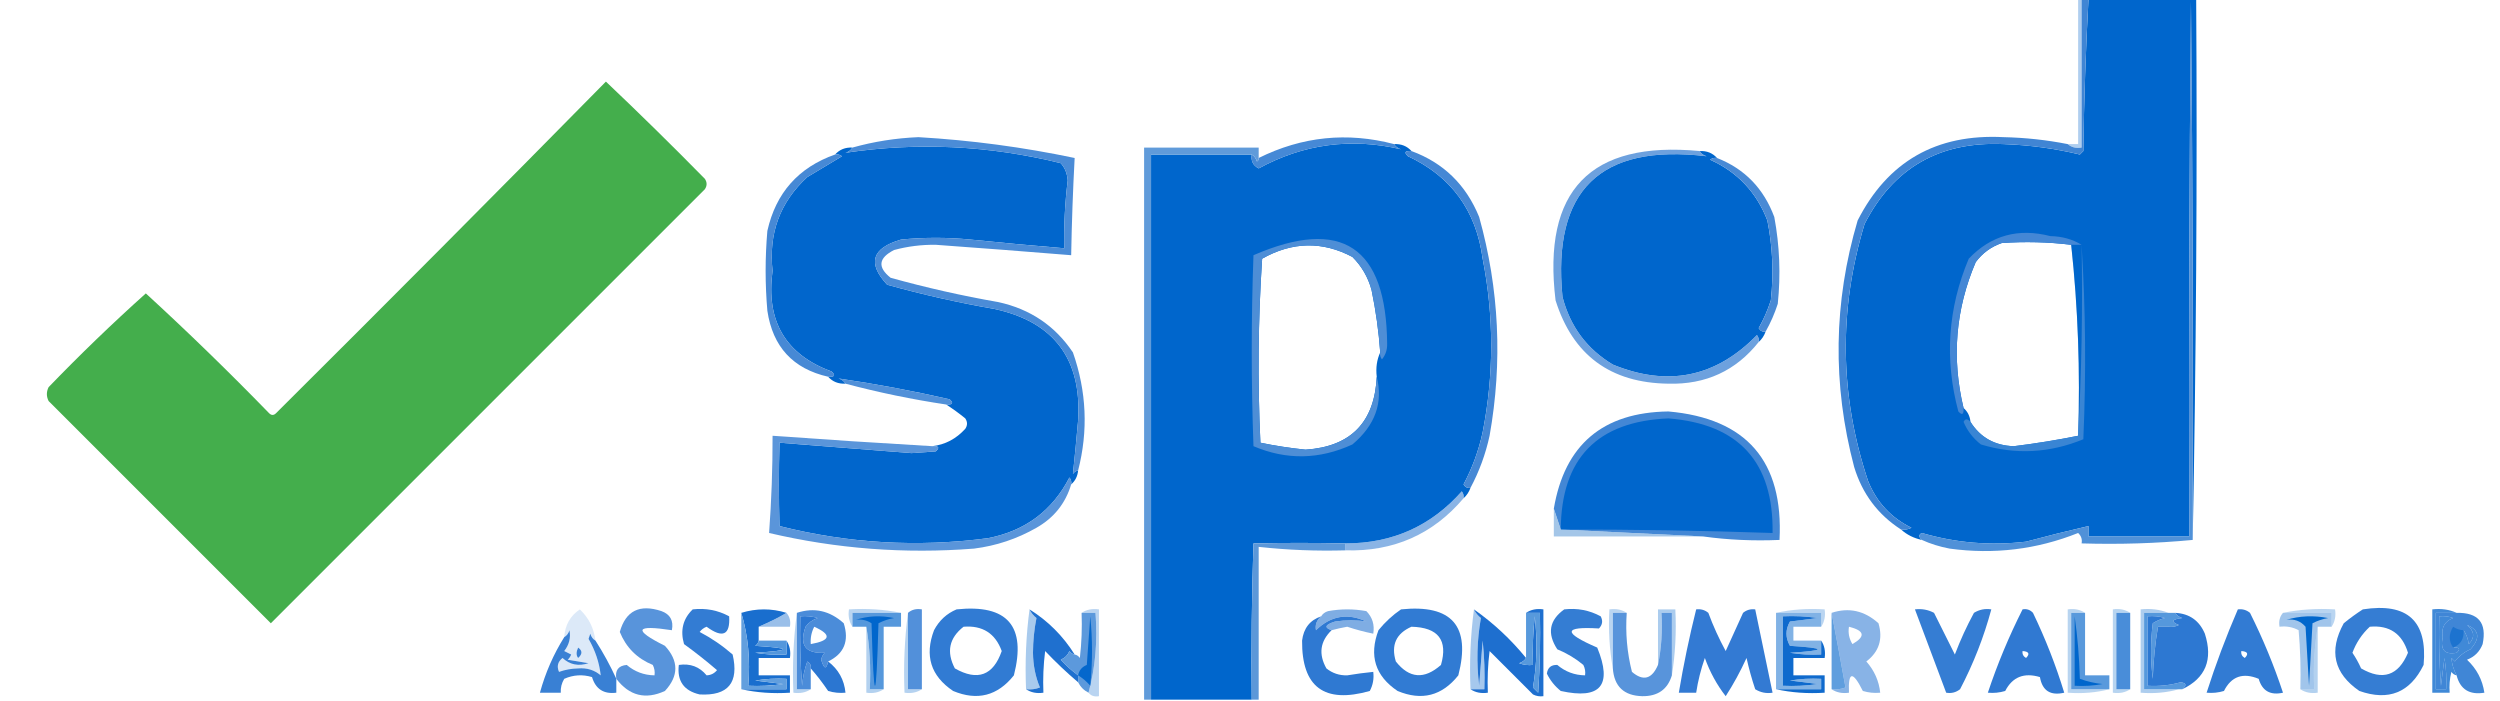 <?xml version="1.0" encoding="UTF-8"?>
<!DOCTYPE svg PUBLIC "-//W3C//DTD SVG 1.1//EN" "http://www.w3.org/Graphics/SVG/1.1/DTD/svg11.dtd">
<svg xmlns="http://www.w3.org/2000/svg" version="1.1" width="720px" height="202px" style="shape-rendering:geometricPrecision; text-rendering:geometricPrecision; image-rendering:optimizeQuality; fill-rule:evenodd; clip-rule:evenodd" xmlns:xlink="http://www.w3.org/1999/xlink">
<g><path style="opacity:0.313" fill="#0065cc" d="M 598.5,-0.5 C 598.833,-0.5 599.167,-0.5 599.5,-0.5C 599.5,13.833 599.5,28.167 599.5,42.5C 597.901,42.768 596.568,42.434 595.5,41.5C 596.5,41.5 597.5,41.5 598.5,41.5C 598.5,27.5 598.5,13.5 598.5,-0.5 Z"/></g>
<g><path style="opacity:1" fill="#0066cc" d="M 601.5,-0.5 C 611.833,-0.5 622.167,-0.5 632.5,-0.5C 632.832,51.669 632.499,103.669 631.5,155.5C 631.667,103.832 631.5,52.166 631,0.5C 630.5,51.832 630.333,103.166 630.5,154.5C 620.833,154.5 611.167,154.5 601.5,154.5C 601.5,153.5 601.5,152.5 601.5,151.5C 595.516,152.88 589.516,154.38 583.5,156C 573.297,157.206 563.297,156.372 553.5,153.5C 552.537,153.97 552.537,154.637 553.5,155.5C 551.181,155.008 549.181,154.008 547.5,152.5C 548.552,152.649 549.552,152.483 550.5,152C 544.608,149.108 540.441,144.608 538,138.5C 529.806,113.945 529.472,89.278 537,64.5C 545.257,48.362 558.59,40.695 577,41.5C 584.477,41.767 591.81,42.767 599,44.5C 599.333,44.167 599.667,43.833 600,43.5C 600.199,28.789 600.699,14.122 601.5,-0.5 Z M 596.5,70.5 C 598.466,88.597 599.133,106.931 598.5,125.5C 592.386,126.731 586.22,127.731 580,128.5C 574.499,128.338 570.333,126.005 567.5,121.5C 567.34,119.847 566.674,118.514 565.5,117.5C 562.035,103.079 563.202,89.079 569,75.5C 570.938,72.894 573.438,71.061 576.5,70C 583.18,69.526 589.846,69.693 596.5,70.5 Z"/></g>
<g><path style="opacity:0.902" fill="#3d85d4" d="M 631.5,155.5 C 621.013,156.494 610.346,156.828 599.5,156.5C 599.719,155.325 599.386,154.325 598.5,153.5C 586.615,158.245 574.282,159.745 561.5,158C 558.621,157.454 555.954,156.621 553.5,155.5C 552.537,154.637 552.537,153.97 553.5,153.5C 563.297,156.372 573.297,157.206 583.5,156C 589.516,154.38 595.516,152.88 601.5,151.5C 601.5,152.5 601.5,153.5 601.5,154.5C 611.167,154.5 620.833,154.5 630.5,154.5C 630.333,103.166 630.5,51.832 631,0.5C 631.5,52.166 631.667,103.832 631.5,155.5 Z"/></g>
<g><path style="opacity:0.976" fill="#40ac48" d="M 174.5,23.5 C 184.132,32.631 193.632,41.964 203,51.5C 203.667,52.5 203.667,53.5 203,54.5C 161.333,96.167 119.667,137.833 78,179.5C 56.667,158.167 35.333,136.833 14,115.5C 13.333,114.167 13.333,112.833 14,111.5C 23.042,102.124 32.375,93.124 42,84.5C 54.126,95.624 65.959,107.124 77.5,119C 78.167,119.667 78.833,119.667 79.5,119C 111.422,87.245 143.089,55.411 174.5,23.5 Z"/></g>
<g><path style="opacity:1" fill="#0166cc" d="M 310.5,135.5 C 310.34,137.153 309.674,138.486 308.5,139.5C 308.631,138.761 308.464,138.094 308,137.5C 303.063,147.089 295.229,152.923 284.5,155C 264.277,157.676 244.277,156.51 224.5,151.5C 224.27,143.569 224.27,135.569 224.5,127.5C 237.16,128.499 249.826,129.499 262.5,130.5C 264.833,130.333 267.167,130.167 269.5,130C 270.712,128.893 270.379,128.393 268.5,128.5C 272.193,128.068 275.36,126.401 278,123.5C 278.667,122.5 278.667,121.5 278,120.5C 276.188,119.023 274.355,117.69 272.5,116.5C 274.379,116.607 274.712,116.107 273.5,115C 262.844,112.559 252.177,110.559 241.5,109C 242.416,109.278 243.082,109.778 243.5,110.5C 241.447,110.598 239.78,109.931 238.5,108.5C 240.379,108.607 240.712,108.107 239.5,107C 226.192,102.077 220.525,92.41 222.5,78C 221.317,67.204 224.65,58.205 232.5,51C 235.813,49.032 239.146,47.032 242.5,45C 241.906,44.536 241.239,44.369 240.5,44.5C 241.78,43.069 243.447,42.402 245.5,42.5C 245.082,43.222 244.416,43.722 243.5,44C 264.26,40.893 284.926,41.893 305.5,47C 306.704,48.353 307.371,50.019 307.5,52C 306.702,58.477 306.368,64.977 306.5,71.5C 297.499,70.75 288.499,69.917 279.5,69C 272.833,68.333 266.167,68.333 259.5,69C 251.074,71.467 249.741,75.8 255.5,82C 265.716,84.843 276.049,87.177 286.5,89C 303.556,92.739 311.556,103.405 310.5,121C 310.04,126.232 309.54,131.398 309,136.5C 309.383,135.944 309.883,135.611 310.5,135.5 Z"/></g>
<g><path style="opacity:1" fill="#0066cc" d="M 401.5,41.5 C 403.553,41.402 405.22,42.069 406.5,43.5C 404.621,43.393 404.288,43.893 405.5,45C 417.956,50.814 425.122,60.647 427,74.5C 430.282,91.169 430.282,107.835 427,124.5C 425.859,129.758 424.025,134.758 421.5,139.5C 421.957,140.298 422.624,140.631 423.5,140.5C 423.068,141.71 422.401,142.71 421.5,143.5C 421.631,142.761 421.464,142.094 421,141.5C 412.134,151.514 400.967,156.514 387.5,156.5C 378.563,156.316 369.73,156.316 361,156.5C 360.5,171.496 360.333,186.496 360.5,201.5C 350.833,201.5 341.167,201.5 331.5,201.5C 331.5,149.167 331.5,96.833 331.5,44.5C 341.167,44.5 350.833,44.5 360.5,44.5C 360.222,46.346 360.889,47.68 362.5,48.5C 375.474,41.447 389.141,39.614 403.5,43C 402.584,42.722 401.918,42.222 401.5,41.5 Z M 397.5,101.5 C 396.532,103.607 396.198,105.941 396.5,108.5C 395.868,121.632 389.034,128.632 376,129.5C 371.587,129.049 367.253,128.382 363,127.5C 362.167,109.824 362.334,92.157 363.5,74.5C 372.193,69.589 380.859,69.422 389.5,74C 392.164,76.669 393.998,79.836 395,83.5C 396.235,89.446 397.068,95.446 397.5,101.5 Z"/></g>
<g><path style="opacity:0.937" fill="#3a81d3" d="M 401.5,41.5 C 401.918,42.222 402.584,42.722 403.5,43C 389.141,39.614 375.474,41.447 362.5,48.5C 360.889,47.68 360.222,46.346 360.5,44.5C 361.222,44.917 361.722,45.584 362,46.5C 362.399,46.272 362.565,45.938 362.5,45.5C 375.014,39.297 388.014,37.964 401.5,41.5 Z"/></g>
<g><path style="opacity:1" fill="#609bda" d="M 362.5,45.5 C 362.565,45.938 362.399,46.272 362,46.5C 361.722,45.584 361.222,44.917 360.5,44.5C 350.833,44.5 341.167,44.5 331.5,44.5C 331.5,96.833 331.5,149.167 331.5,201.5C 330.833,201.5 330.167,201.5 329.5,201.5C 329.5,148.5 329.5,95.5 329.5,42.5C 340.5,42.5 351.5,42.5 362.5,42.5C 362.5,43.5 362.5,44.5 362.5,45.5 Z"/></g>
<g><path style="opacity:1" fill="#0066cc" d="M 489.5,43.5 C 491.553,43.402 493.22,44.069 494.5,45.5C 493.761,45.369 493.094,45.536 492.5,46C 500.368,49.536 505.868,55.37 509,63.5C 510.523,71.102 510.856,78.768 510,86.5C 509.108,89.284 507.942,91.95 506.5,94.5C 506.957,95.297 507.624,95.631 508.5,95.5C 508.068,96.71 507.401,97.71 506.5,98.5C 506.631,97.761 506.464,97.094 506,96.5C 494.179,108.665 480.345,111.498 464.5,105C 457.04,100.528 452.206,94.028 450,85.5C 447.007,54.826 460.841,41.326 491.5,45C 490.584,44.722 489.918,44.222 489.5,43.5 Z"/></g>
<g><path style="opacity:0.999" fill="#498ad5" d="M 494.5,45.5 C 502.452,48.621 507.952,54.287 511,62.5C 512.537,70.77 512.87,79.103 512,87.5C 511.094,90.31 509.927,92.976 508.5,95.5C 507.624,95.631 506.957,95.297 506.5,94.5C 507.942,91.95 509.108,89.284 510,86.5C 510.856,78.768 510.523,71.102 509,63.5C 505.868,55.37 500.368,49.536 492.5,46C 493.094,45.536 493.761,45.369 494.5,45.5 Z"/></g>
<g><path style="opacity:0.317" fill="#0065cc" d="M 596.5,70.5 C 597.5,70.5 598.5,70.5 599.5,70.5C 599.83,89.008 599.497,107.341 598.5,125.5C 599.133,106.931 598.466,88.597 596.5,70.5 Z"/></g>
<g><path style="opacity:0.902" fill="#4088d5" d="M 599.5,70.5 C 600.662,88.996 600.829,107.662 600,126.5C 590.272,130.515 580.439,131.015 570.5,128C 568.259,126.261 566.592,124.094 565.5,121.5C 565.97,120.537 566.637,120.537 567.5,121.5C 570.333,126.005 574.499,128.338 580,128.5C 586.22,127.731 592.386,126.731 598.5,125.5C 599.497,107.341 599.83,89.008 599.5,70.5 Z"/></g>
<g><path style="opacity:1" fill="#4e8ed6" d="M 397.5,101.5 C 397.068,95.446 396.235,89.446 395,83.5C 393.998,79.836 392.164,76.669 389.5,74C 380.859,69.422 372.193,69.589 363.5,74.5C 362.334,92.157 362.167,109.824 363,127.5C 367.253,128.382 371.587,129.049 376,129.5C 389.034,128.632 395.868,121.632 396.5,108.5C 398.393,115.969 396.06,122.469 389.5,128C 379.985,132.377 370.485,132.543 361,128.5C 360.333,110.167 360.333,91.833 361,73.5C 386.411,62.474 399.244,70.974 399.5,99C 399.546,100.728 399.046,102.228 398,103.5C 397.536,102.906 397.369,102.239 397.5,101.5 Z"/></g>
<g><path style="opacity:0.937" fill="#3f84d4" d="M 310.5,135.5 C 309.883,135.611 309.383,135.944 309,136.5C 309.54,131.398 310.04,126.232 310.5,121C 311.556,103.405 303.556,92.739 286.5,89C 276.049,87.177 265.716,84.843 255.5,82C 249.741,75.8 251.074,71.467 259.5,69C 266.167,68.333 272.833,68.333 279.5,69C 288.499,69.917 297.499,70.75 306.5,71.5C 306.368,64.977 306.702,58.477 307.5,52C 307.371,50.019 306.704,48.353 305.5,47C 284.926,41.893 264.26,40.893 243.5,44C 244.416,43.722 245.082,43.222 245.5,42.5C 251.67,40.769 258.003,39.769 264.5,39.5C 279.662,40.38 294.662,42.38 309.5,45.5C 309,54.826 308.667,64.159 308.5,73.5C 295.512,72.441 282.512,71.441 269.5,70.5C 265.413,70.448 261.413,70.948 257.5,72C 252.997,74.289 252.664,76.956 256.5,80C 266.716,82.843 277.049,85.177 287.5,87C 296.703,89.004 303.87,93.837 309,101.5C 312.938,112.723 313.438,124.056 310.5,135.5 Z"/></g>
<g><path style="opacity:1" fill="#4487d5" d="M 599.5,70.5 C 598.5,70.5 597.5,70.5 596.5,70.5C 589.846,69.693 583.18,69.526 576.5,70C 573.438,71.061 570.938,72.894 569,75.5C 563.202,89.079 562.035,103.079 565.5,117.5C 565.607,119.379 565.107,119.712 564,118.5C 559.98,103.452 560.98,88.786 567,74.5C 573.416,67.779 581.25,65.612 590.5,68C 593.851,68.057 596.851,68.891 599.5,70.5 Z"/></g>
<g><path style="opacity:0.953" fill="#3e83d3" d="M 240.5,44.5 C 241.239,44.369 241.906,44.536 242.5,45C 239.146,47.032 235.813,49.032 232.5,51C 224.65,58.205 221.317,67.204 222.5,78C 220.525,92.41 226.192,102.077 239.5,107C 240.712,108.107 240.379,108.607 238.5,108.5C 228.373,106.203 222.539,99.87 221,89.5C 220.333,81.833 220.333,74.167 221,66.5C 223.445,55.556 229.945,48.223 240.5,44.5 Z"/></g>
<g><path style="opacity:1" fill="#4688d5" d="M 406.5,43.5 C 415.724,46.889 422.224,53.222 426,62.5C 431.784,83.26 432.784,104.26 429,125.5C 427.85,130.786 426.017,135.786 423.5,140.5C 422.624,140.631 421.957,140.298 421.5,139.5C 424.025,134.758 425.859,129.758 427,124.5C 430.282,107.835 430.282,91.169 427,74.5C 425.122,60.647 417.956,50.814 405.5,45C 404.288,43.893 404.621,43.393 406.5,43.5 Z"/></g>
<g><path style="opacity:0.749" fill="#3c82d3" d="M 489.5,43.5 C 489.918,44.222 490.584,44.722 491.5,45C 460.841,41.326 447.007,54.826 450,85.5C 452.206,94.028 457.04,100.528 464.5,105C 480.345,111.498 494.179,108.665 506,96.5C 506.464,97.094 506.631,97.761 506.5,98.5C 499.925,106.785 491.258,110.785 480.5,110.5C 463.803,110.289 452.97,102.289 448,86.5C 444.168,54.834 458.002,40.501 489.5,43.5 Z"/></g>
<g><path style="opacity:0.894" fill="#3d83d3" d="M 272.5,116.5 C 262.686,115.032 253.019,113.032 243.5,110.5C 243.082,109.778 242.416,109.278 241.5,109C 252.177,110.559 262.844,112.559 273.5,115C 274.712,116.107 274.379,116.607 272.5,116.5 Z"/></g>
<g><path style="opacity:1" fill="#4085d4" d="M 599.5,-0.5 C 600.167,-0.5 600.833,-0.5 601.5,-0.5C 600.699,14.122 600.199,28.789 600,43.5C 599.667,43.833 599.333,44.167 599,44.5C 591.81,42.767 584.477,41.767 577,41.5C 558.59,40.695 545.257,48.362 537,64.5C 529.472,89.278 529.806,113.945 538,138.5C 540.441,144.608 544.608,149.108 550.5,152C 549.552,152.483 548.552,152.649 547.5,152.5C 540.845,148.222 536.345,142.222 534,134.5C 527.703,110.714 528.037,87.047 535,63.5C 543.664,46.492 557.664,38.492 577,39.5C 583.246,39.635 589.413,40.302 595.5,41.5C 596.568,42.434 597.901,42.768 599.5,42.5C 599.5,28.167 599.5,13.833 599.5,-0.5 Z"/></g>
<g><path style="opacity:0.984" fill="#4085d4" d="M 490.5,154.5 C 476.833,153.833 463.167,153.167 449.5,152.5C 448.833,150.5 448.167,148.5 447.5,146.5C 450.609,128.084 461.609,118.751 480.5,118.5C 503.011,120.495 513.678,132.829 512.5,155.5C 504.981,155.825 497.648,155.492 490.5,154.5 Z"/></g>
<g><path style="opacity:1" fill="#0066cc" d="M 449.5,152.5 C 449.647,132.019 459.981,121.352 480.5,120.5C 500.808,122.108 510.808,133.108 510.5,153.5C 490.174,152.802 469.841,152.468 449.5,152.5 Z"/></g>
<g><path style="opacity:0.573" fill="#347dd2" d="M 421.5,143.5 C 412.687,153.894 401.353,158.894 387.5,158.5C 387.5,157.833 387.5,157.167 387.5,156.5C 400.967,156.514 412.134,151.514 421,141.5C 421.464,142.094 421.631,142.761 421.5,143.5 Z"/></g>
<g><path style="opacity:0.667" fill="#76a9dd" d="M 447.5,146.5 C 448.167,148.5 448.833,150.5 449.5,152.5C 463.167,153.167 476.833,153.833 490.5,154.5C 476.167,154.5 461.833,154.5 447.5,154.5C 447.5,151.833 447.5,149.167 447.5,146.5 Z"/></g>
<g><path style="opacity:0.894" fill="#4789d5" d="M 268.5,128.5 C 270.379,128.393 270.712,128.893 269.5,130C 267.167,130.167 264.833,130.333 262.5,130.5C 249.826,129.499 237.16,128.499 224.5,127.5C 224.27,135.569 224.27,143.569 224.5,151.5C 244.277,156.51 264.277,157.676 284.5,155C 295.229,152.923 303.063,147.089 308,137.5C 308.464,138.094 308.631,138.761 308.5,139.5C 306.864,144.975 303.53,149.142 298.5,152C 292.905,155.198 286.905,157.198 280.5,158C 260.586,159.557 240.919,158.057 221.5,153.5C 222.183,144.182 222.517,134.849 222.5,125.5C 237.823,126.61 253.157,127.61 268.5,128.5 Z"/></g>
<g><path style="opacity:1" fill="#5c98d9" d="M 387.5,156.5 C 387.5,157.167 387.5,157.833 387.5,158.5C 379.125,158.74 370.792,158.407 362.5,157.5C 362.5,172.167 362.5,186.833 362.5,201.5C 361.833,201.5 361.167,201.5 360.5,201.5C 360.333,186.496 360.5,171.496 361,156.5C 369.73,156.316 378.563,156.316 387.5,156.5 Z"/></g>
<g><path style="opacity:0.277" fill="#0065cc" d="M 259.5,176.5 C 254.833,176.5 250.167,176.5 245.5,176.5C 245.5,177.833 245.5,179.167 245.5,180.5C 244.549,179.081 244.216,177.415 244.5,175.5C 249.695,175.179 254.695,175.513 259.5,176.5 Z"/></g>
<g><path style="opacity:0.274" fill="#0065cc" d="M 311.5,176.5 C 312.919,175.549 314.585,175.216 316.5,175.5C 316.5,183.833 316.5,192.167 316.5,200.5C 315.209,200.737 314.209,200.404 313.5,199.5C 315.465,192.24 316.132,184.573 315.5,176.5C 314.167,176.5 312.833,176.5 311.5,176.5 Z"/></g>
<g><path style="opacity:0.271" fill="#0065cc" d="M 468.5,176.5 C 467.167,176.5 465.833,176.5 464.5,176.5C 464.5,181.833 464.5,187.167 464.5,192.5C 463.511,187.025 463.178,181.358 463.5,175.5C 465.415,175.216 467.081,175.549 468.5,176.5 Z"/></g>
<g><path style="opacity:0.273" fill="#0065cc" d="M 511.5,176.5 C 515.97,175.514 520.637,175.181 525.5,175.5C 525.784,177.415 525.451,179.081 524.5,180.5C 524.5,179.167 524.5,177.833 524.5,176.5C 520.167,176.5 515.833,176.5 511.5,176.5 Z"/></g>
<g><path style="opacity:0.283" fill="#0769cc" d="M 600.5,176.5 C 599.167,176.5 597.833,176.5 596.5,176.5C 596.5,183.833 596.5,191.167 596.5,198.5C 600.167,198.5 603.833,198.5 607.5,198.5C 603.702,199.483 599.702,199.817 595.5,199.5C 595.5,191.5 595.5,183.5 595.5,175.5C 597.415,175.216 599.081,175.549 600.5,176.5 Z"/></g>
<g><path style="opacity:0.283" fill="#0367cc" d="M 613.5,176.5 C 612.167,176.5 610.833,176.5 609.5,176.5C 609.5,183.833 609.5,191.167 609.5,198.5C 610.833,198.5 612.167,198.5 613.5,198.5C 612.081,199.451 610.415,199.784 608.5,199.5C 608.5,191.5 608.5,183.5 608.5,175.5C 610.415,175.216 612.081,175.549 613.5,176.5 Z"/></g>
<g><path style="opacity:0.277" fill="#0065cc" d="M 657.5,176.5 C 662.305,175.513 667.305,175.179 672.5,175.5C 672.784,177.415 672.451,179.081 671.5,180.5C 671.5,179.167 671.5,177.833 671.5,176.5C 666.833,176.5 662.167,176.5 657.5,176.5 Z"/></g>
<g><path style="opacity:0.29" fill="#0367cc" d="M 229.5,176.5 C 229.5,183.833 229.5,191.167 229.5,198.5C 230.833,198.5 232.167,198.5 233.5,198.5C 232.081,199.451 230.415,199.784 228.5,199.5C 228.175,191.648 228.508,183.982 229.5,176.5 Z"/></g>
<g><path style="opacity:0.29" fill="#0367cc" d="M 261.5,176.5 C 261.5,183.833 261.5,191.167 261.5,198.5C 262.833,198.5 264.167,198.5 265.5,198.5C 264.081,199.451 262.415,199.784 260.5,199.5C 260.175,191.648 260.508,183.982 261.5,176.5 Z"/></g>
<g><path style="opacity:0.159" fill="#2472d0" d="M 171.5,184.5 C 170.778,184.082 170.278,183.416 170,182.5C 169.833,183 169.667,183.5 169.5,184C 171.44,187.349 172.607,190.849 173,194.5C 171.178,192.955 169.011,192.288 166.5,192.5C 164.571,192.54 162.738,192.873 161,193.5C 160.301,191.926 160.635,190.593 162,189.5C 164.121,191.457 166.621,191.957 169.5,191C 167.5,190.667 165.5,190.333 163.5,190C 163.957,189.586 164.291,189.086 164.5,188.5C 163.833,188.167 163.167,187.833 162.5,187.5C 163.929,185.669 164.429,183.669 164,181.5C 163.722,182.416 163.222,183.082 162.5,183.5C 162.73,180.032 164.23,177.365 167,175.5C 169.557,177.947 171.057,180.947 171.5,184.5 Z M 166.5,186.5 C 167.776,187.386 167.776,188.386 166.5,189.5C 165.913,188.767 165.913,187.767 166.5,186.5 Z"/></g>
<g><path style="opacity:1" fill="#196ece" d="M 213.5,176.5 C 217.833,175.167 222.167,175.167 226.5,176.5C 224.35,177.815 221.683,179.149 218.5,180.5C 218.5,181.833 218.5,183.167 218.5,184.5C 218.389,185.117 218.056,185.617 217.5,186C 228.167,186.667 228.167,187.333 217.5,188C 220.482,188.498 223.482,188.665 226.5,188.5C 226.5,187.167 226.5,185.833 226.5,184.5C 227.451,185.919 227.784,187.585 227.5,189.5C 224.5,189.5 221.5,189.5 218.5,189.5C 218.5,191.167 218.5,192.833 218.5,194.5C 221.5,194.5 224.5,194.5 227.5,194.5C 227.5,196.167 227.5,197.833 227.5,199.5C 222.637,199.819 217.97,199.486 213.5,198.5C 217.833,198.5 222.167,198.5 226.5,198.5C 226.5,197.5 226.5,196.5 226.5,195.5C 223.482,195.335 220.482,195.502 217.5,196C 220.167,196.333 222.833,196.667 225.5,197C 222.183,197.498 218.85,197.665 215.5,197.5C 216.128,190.087 215.461,183.087 213.5,176.5 Z"/></g>
<g><path style="opacity:1" fill="#5290da" d="M 265.5,198.5 C 264.167,198.5 262.833,198.5 261.5,198.5C 261.5,191.167 261.5,183.833 261.5,176.5C 262.568,175.566 263.901,175.232 265.5,175.5C 265.5,183.167 265.5,190.833 265.5,198.5 Z"/></g>
<g><path style="opacity:0.6" fill="#6fa7e1" d="M 296.5,175.5 C 296.953,176.458 297.619,177.292 298.5,178C 297.853,181.249 297.519,184.582 297.5,188C 297.55,191.603 298.217,194.936 299.5,198C 298.207,198.49 296.873,198.657 295.5,198.5C 295.175,190.648 295.508,182.982 296.5,175.5 Z"/></g>
<g><path style="opacity:0.563" fill="#629fdf" d="M 424.5,175.5 C 424.953,176.458 425.619,177.292 426.5,178C 425.357,184.418 425.19,190.918 426,197.5C 426.333,193.167 426.667,188.833 427,184.5C 427.499,189.155 427.666,193.821 427.5,198.5C 426.167,198.5 424.833,198.5 423.5,198.5C 423.175,190.648 423.508,182.982 424.5,175.5 Z"/></g>
<g><path style="opacity:0.337" fill="#086acd" d="M 481.5,194.5 C 481.5,188.5 481.5,182.5 481.5,176.5C 480.5,176.5 479.5,176.5 478.5,176.5C 478.821,181.695 478.487,186.695 477.5,191.5C 477.5,186.167 477.5,180.833 477.5,175.5C 479.167,175.5 480.833,175.5 482.5,175.5C 482.823,182.022 482.49,188.355 481.5,194.5 Z"/></g>
<g><path style="opacity:0.737" fill="#5597dc" d="M 511.5,176.5 C 515.833,176.5 520.167,176.5 524.5,176.5C 524.5,177.833 524.5,179.167 524.5,180.5C 521.833,180.5 519.167,180.5 516.5,180.5C 516.5,181.833 516.5,183.167 516.5,184.5C 519.167,184.5 521.833,184.5 524.5,184.5C 524.5,185.833 524.5,187.167 524.5,188.5C 521.482,188.665 518.482,188.498 515.5,188C 526.167,187.333 526.167,186.667 515.5,186C 514.167,183.667 514.167,181.333 515.5,179C 518.167,178.667 520.833,178.333 523.5,178C 520.183,177.502 516.85,177.335 513.5,177.5C 513.5,184.167 513.5,190.833 513.5,197.5C 516.85,197.665 520.183,197.498 523.5,197C 520.833,196.667 518.167,196.333 515.5,196C 518.482,195.502 521.482,195.335 524.5,195.5C 524.5,196.5 524.5,197.5 524.5,198.5C 520.167,198.5 515.833,198.5 511.5,198.5C 511.5,191.167 511.5,183.833 511.5,176.5 Z"/></g>
<g><path style="opacity:1" fill="#0f6acd" d="M 524.5,184.5 C 525.451,185.919 525.784,187.585 525.5,189.5C 522.5,189.5 519.5,189.5 516.5,189.5C 516.5,191.167 516.5,192.833 516.5,194.5C 519.5,194.5 522.5,194.5 525.5,194.5C 525.5,196.167 525.5,197.833 525.5,199.5C 520.637,199.819 515.97,199.486 511.5,198.5C 515.833,198.5 520.167,198.5 524.5,198.5C 524.5,197.5 524.5,196.5 524.5,195.5C 521.482,195.335 518.482,195.502 515.5,196C 518.167,196.333 520.833,196.667 523.5,197C 520.183,197.498 516.85,197.665 513.5,197.5C 513.5,190.833 513.5,184.167 513.5,177.5C 516.85,177.335 520.183,177.502 523.5,178C 520.833,178.333 518.167,178.667 515.5,179C 514.167,181.333 514.167,183.667 515.5,186C 526.167,186.667 526.167,187.333 515.5,188C 518.482,188.498 521.482,188.665 524.5,188.5C 524.5,187.167 524.5,185.833 524.5,184.5 Z"/></g>
<g><path style="opacity:1" fill="#5f9ede" d="M 527.5,176.5 C 528.864,183.534 530.197,190.701 531.5,198C 530.207,198.49 528.873,198.657 527.5,198.5C 527.5,191.167 527.5,183.833 527.5,176.5 Z"/></g>
<g><path style="opacity:1" fill="#498dd9" d="M 613.5,176.5 C 613.5,183.833 613.5,191.167 613.5,198.5C 612.167,198.5 610.833,198.5 609.5,198.5C 609.5,191.167 609.5,183.833 609.5,176.5C 610.833,176.5 612.167,176.5 613.5,176.5 Z"/></g>
<g><path style="opacity:0.337" fill="#0d6ccd" d="M 624.5,176.5 C 622.167,176.5 619.833,176.5 617.5,176.5C 617.5,183.833 617.5,191.167 617.5,198.5C 620.833,198.5 624.167,198.5 627.5,198.5C 624.038,199.482 620.371,199.815 616.5,199.5C 616.5,191.5 616.5,183.5 616.5,175.5C 619.385,175.194 622.052,175.527 624.5,176.5 Z"/></g>
<g><path style="opacity:0.624" fill="#5d99dc" d="M 226.5,176.5 C 227.434,177.568 227.768,178.901 227.5,180.5C 224.5,180.5 221.5,180.5 218.5,180.5C 221.683,179.149 224.35,177.815 226.5,176.5 Z"/></g>
<g><path style="opacity:1" fill="#317bd3" d="M 275.5,175.5 C 290.134,173.965 295.634,180.298 292,194.5C 287.299,200.41 281.466,201.91 274.5,199C 268.059,194.675 266.226,188.842 269,181.5C 270.494,178.686 272.66,176.686 275.5,175.5 Z M 277.5,180.5 C 282.974,180.067 286.64,182.4 288.5,187.5C 286.05,194.553 281.55,196.22 275,192.5C 272.511,187.757 273.345,183.757 277.5,180.5 Z"/></g>
<g><path style="opacity:1" fill="#5598dc" d="M 624.5,176.5 C 625.167,176.5 625.833,176.5 626.5,176.5C 626.918,177.222 627.584,177.722 628.5,178C 625.456,178.359 625.122,179.026 627.5,180C 626.552,180.483 625.552,180.649 624.5,180.5C 623.5,180.5 622.5,180.5 621.5,180.5C 620.674,185.316 620.174,190.316 620,195.5C 619.333,190.167 619.333,184.833 620,179.5C 621.067,178.809 622.234,178.309 623.5,178C 621.866,177.506 620.199,177.34 618.5,177.5C 618.5,184.167 618.5,190.833 618.5,197.5C 621.728,197.701 624.895,197.367 628,196.5C 629.684,196.683 629.85,197.35 628.5,198.5C 628.167,198.5 627.833,198.5 627.5,198.5C 624.167,198.5 620.833,198.5 617.5,198.5C 617.5,191.167 617.5,183.833 617.5,176.5C 619.833,176.5 622.167,176.5 624.5,176.5 Z"/></g>
<g><path style="opacity:1" fill="#357dd3" d="M 680.5,175.5 C 693.324,173.497 699.157,178.83 698,191.5C 694.101,199.469 687.934,201.969 679.5,199C 672.132,193.932 670.632,187.432 675,179.5C 676.812,178.023 678.645,176.69 680.5,175.5 Z M 682.5,180.5 C 688.168,179.993 691.835,182.493 693.5,188C 690.726,194.604 686.226,196.104 680,192.5C 679.293,190.919 678.46,189.419 677.5,188C 678.574,185.095 680.241,182.595 682.5,180.5 Z"/></g>
<g><path style="opacity:1" fill="#4086d6" d="M 707.5,176.5 C 713.765,176.363 716.265,179.363 715,185.5C 714.167,187.667 712.667,189.167 710.5,190C 713.278,192.603 714.944,195.77 715.5,199.5C 711.2,200.201 708.534,198.534 707.5,194.5C 706.634,192.856 706.134,191.189 706,189.5C 706.333,189.833 706.667,190.167 707,190.5C 708.214,188.951 709.714,187.785 711.5,187C 714.389,183.767 714.055,181.433 710.5,180C 712.661,181.764 712.828,183.597 711,185.5C 710.79,183.942 710.29,182.609 709.5,181.5C 708.417,181.461 707.417,181.127 706.5,180.5C 705.207,182.636 705.207,184.636 706.5,186.5C 708.379,186.393 708.712,186.893 707.5,188C 704.082,188.649 702.749,187.149 703.5,183.5C 703.046,180.776 704.046,178.943 706.5,178C 705.207,177.51 703.873,177.343 702.5,177.5C 702.334,184.175 702.5,190.842 703,197.5C 703.333,194.833 703.667,192.167 704,189.5C 704.498,192.482 704.665,195.482 704.5,198.5C 703.5,198.5 702.5,198.5 701.5,198.5C 701.5,191.167 701.5,183.833 701.5,176.5C 703.5,176.5 705.5,176.5 707.5,176.5 Z M 709.5,181.5 C 709.69,183.959 708.69,185.626 706.5,186.5C 705.207,184.636 705.207,182.636 706.5,180.5C 707.417,181.127 708.417,181.461 709.5,181.5 Z"/></g>
<g><path style="opacity:1" fill="#1f70cf" d="M 296.5,175.5 C 301.833,178.833 306.167,183.167 309.5,188.5C 308.883,188.389 308.383,188.056 308,187.5C 307.5,188.667 306.667,189.5 305.5,190C 307.037,191.707 308.704,193.207 310.5,194.5C 310.5,195.167 310.5,195.833 310.5,196.5C 307.203,193.704 304.036,190.704 301,187.5C 300.501,191.486 300.334,195.486 300.5,199.5C 298.585,199.784 296.919,199.451 295.5,198.5C 296.873,198.657 298.207,198.49 299.5,198C 298.217,194.936 297.55,191.603 297.5,188C 297.519,184.582 297.853,181.249 298.5,178C 297.619,177.292 296.953,176.458 296.5,175.5 Z"/></g>
<g><path style="opacity:0.659" fill="#3d83d5" d="M 383.5,181.5 C 381.265,180.752 381.598,179.919 384.5,179C 387.572,178.544 390.572,178.544 393.5,179C 388.103,176.489 383.27,177.323 379,181.5C 378.7,179.934 379.2,178.601 380.5,177.5C 380.918,176.778 381.584,176.278 382.5,176C 386.167,175.333 389.833,175.333 393.5,176C 395.25,177.754 395.917,179.921 395.5,182.5C 392.972,181.989 390.472,181.322 388,180.5C 386.467,180.773 384.967,181.106 383.5,181.5 Z"/></g>
<g><path style="opacity:1" fill="#1e6fcf" d="M 424.5,175.5 C 430.134,179.467 435.134,184.134 439.5,189.5C 439.082,190.222 438.416,190.722 437.5,191C 438.793,191.49 440.127,191.657 441.5,191.5C 441.334,186.821 441.501,182.155 442,177.5C 442.811,184.414 442.645,191.248 441.5,198C 442,198.5 442.5,199 443,199.5C 443.5,191.841 443.666,184.174 443.5,176.5C 442.167,176.5 440.833,176.5 439.5,176.5C 440.919,175.549 442.585,175.216 444.5,175.5C 444.5,183.833 444.5,192.167 444.5,200.5C 443.448,200.649 442.448,200.483 441.5,200C 437.333,195.833 433.167,191.667 429,187.5C 428.501,191.486 428.334,195.486 428.5,199.5C 426.585,199.784 424.919,199.451 423.5,198.5C 424.833,198.5 426.167,198.5 427.5,198.5C 427.666,193.821 427.499,189.155 427,184.5C 426.667,188.833 426.333,193.167 426,197.5C 425.19,190.918 425.357,184.418 426.5,178C 425.619,177.292 424.953,176.458 424.5,175.5 Z"/></g>
<g><path style="opacity:1" fill="#5799dc" d="M 439.5,176.5 C 440.833,176.5 442.167,176.5 443.5,176.5C 443.666,184.174 443.5,191.841 443,199.5C 442.5,199 442,198.5 441.5,198C 442.645,191.248 442.811,184.414 442,177.5C 441.501,182.155 441.334,186.821 441.5,191.5C 440.127,191.657 438.793,191.49 437.5,191C 438.416,190.722 439.082,190.222 439.5,189.5C 439.5,185.167 439.5,180.833 439.5,176.5 Z"/></g>
<g><path style="opacity:0.556" fill="#5797dc" d="M 657.5,176.5 C 662.167,176.5 666.833,176.5 671.5,176.5C 671.5,177.833 671.5,179.167 671.5,180.5C 670.167,180.5 668.833,180.5 667.5,180.5C 666.51,186.31 666.177,192.31 666.5,198.5C 665.167,198.5 663.833,198.5 662.5,198.5C 662.666,192.824 662.499,187.157 662,181.5C 660.301,180.594 658.467,180.261 656.5,180.5C 656.232,178.901 656.566,177.568 657.5,176.5 Z"/></g>
<g><path style="opacity:1" fill="#0267cc" d="M 658.5,178.5 C 662.311,177.355 666.311,177.188 670.5,178C 668.899,178.273 667.399,178.773 666,179.5C 665.667,185.5 665.333,191.5 665,197.5C 664.667,191.833 664.333,186.167 664,180.5C 662.556,178.845 660.722,178.178 658.5,178.5 Z"/></g>
<g><path style="opacity:0.301" fill="#0468cc" d="M 249.5,180.5 C 250.49,186.31 250.823,192.31 250.5,198.5C 251.833,198.5 253.167,198.5 254.5,198.5C 253.081,199.451 251.415,199.784 249.5,199.5C 249.5,193.167 249.5,186.833 249.5,180.5 Z"/></g>
<g><path style="opacity:1" fill="#5698dc" d="M 259.5,176.5 C 259.5,177.833 259.5,179.167 259.5,180.5C 257.833,180.5 256.167,180.5 254.5,180.5C 254.5,186.5 254.5,192.5 254.5,198.5C 253.167,198.5 251.833,198.5 250.5,198.5C 250.823,192.31 250.49,186.31 249.5,180.5C 248.167,180.5 246.833,180.5 245.5,180.5C 245.5,179.167 245.5,177.833 245.5,176.5C 250.167,176.5 254.833,176.5 259.5,176.5 Z"/></g>
<g><path style="opacity:1" fill="#0166cc" d="M 246.5,178.5 C 249.976,177.357 253.642,177.19 257.5,178C 255.899,178.273 254.399,178.773 253,179.5C 252.333,203.5 251.667,203.5 251,179.5C 249.644,178.62 248.144,178.286 246.5,178.5 Z"/></g>
<g><path style="opacity:0.301" fill="#0568cc" d="M 667.5,180.5 C 667.5,186.833 667.5,193.167 667.5,199.5C 665.585,199.784 663.919,199.451 662.5,198.5C 663.833,198.5 665.167,198.5 666.5,198.5C 666.177,192.31 666.51,186.31 667.5,180.5 Z"/></g>
<g><path style="opacity:0.576" fill="#317bd3" d="M 527.5,176.5 C 532.478,174.867 536.978,175.867 541,179.5C 542.338,184.05 541.171,187.717 537.5,190.5C 539.813,193.121 541.147,196.121 541.5,199.5C 539.801,199.66 538.134,199.494 536.5,199C 533.577,193.161 532.243,193.327 532.5,199.5C 530.585,199.784 528.919,199.451 527.5,198.5C 528.873,198.657 530.207,198.49 531.5,198C 530.197,190.701 528.864,183.534 527.5,176.5 Z M 532.5,180.5 C 537.016,181.625 537.35,183.292 533.5,185.5C 532.548,183.955 532.215,182.288 532.5,180.5 Z"/></g>
<g><path style="opacity:1" fill="#5497dc" d="M 218.5,184.5 C 221.167,184.5 223.833,184.5 226.5,184.5C 226.5,185.833 226.5,187.167 226.5,188.5C 223.482,188.665 220.482,188.498 217.5,188C 228.167,187.333 228.167,186.667 217.5,186C 218.056,185.617 218.389,185.117 218.5,184.5 Z"/></g>
<g><path style="opacity:0.927" fill="#3e84d6" d="M 238.5,190.5 C 237.992,192.909 237.326,192.742 236.5,190C 236.645,189.228 236.978,188.561 237.5,188C 231.953,188.296 230.12,185.796 232,180.5C 232.903,179.299 234.069,178.465 235.5,178C 233.866,177.506 232.199,177.34 230.5,177.5C 230.334,184.175 230.5,190.842 231,197.5C 231.186,195.1 231.686,192.766 232.5,190.5C 233.298,190.957 233.631,191.624 233.5,192.5C 233.5,194.5 233.5,196.5 233.5,198.5C 232.167,198.5 230.833,198.5 229.5,198.5C 229.5,191.167 229.5,183.833 229.5,176.5C 234.478,174.867 238.978,175.867 243,179.5C 244.609,184.609 243.109,188.275 238.5,190.5 Z M 234.5,180.5 C 239.588,182.804 239.254,184.471 233.5,185.5C 233.366,183.708 233.699,182.042 234.5,180.5 Z"/></g>
<g><path style="opacity:1" fill="#337cd3" d="M 199.5,175.5 C 203.257,175.071 206.757,175.737 210,177.5C 210.321,182.911 208.154,183.911 203.5,180.5C 202.692,180.808 202.025,181.308 201.5,182C 204.927,183.796 208.094,185.963 211,188.5C 212.875,196.619 209.708,200.452 201.5,200C 196.949,198.951 194.949,196.118 195.5,191.5C 198.798,191.016 201.464,192.016 203.5,194.5C 204.737,194.444 205.737,193.944 206.5,193C 203.463,190.391 200.297,187.891 197,185.5C 195.863,181.537 196.697,178.204 199.5,175.5 Z"/></g>
<g><path style="opacity:1" fill="#3079d2" d="M 582.5,175.5 C 583.675,175.281 584.675,175.614 585.5,176.5C 589.103,183.983 592.103,191.65 594.5,199.5C 590.518,200.422 588.184,198.922 587.5,195C 582.92,193.628 579.586,194.962 577.5,199C 575.866,199.494 574.199,199.66 572.5,199.5C 575.246,191.264 578.579,183.264 582.5,175.5 Z M 582.5,187.5 C 584.337,187.639 584.67,188.306 583.5,189.5C 582.702,189.043 582.369,188.376 582.5,187.5 Z"/></g>
<g><path style="opacity:1" fill="#347dd3" d="M 450.5,175.5 C 454.257,175.071 457.757,175.737 461,177.5C 461.684,178.784 461.517,179.951 460.5,181C 450.212,180.373 450.045,182.207 460,186.5C 464.456,197.377 460.956,201.544 449.5,199C 447.773,197.611 446.439,195.944 445.5,194C 445.734,192.268 446.734,191.434 448.5,191.5C 450.792,193.449 453.459,194.449 456.5,194.5C 456.649,193.448 456.483,192.448 456,191.5C 453.749,189.623 451.249,188.123 448.5,187C 445.513,182.439 446.18,178.606 450.5,175.5 Z"/></g>
<g><path style="opacity:0.816" fill="#156ece" d="M 707.5,176.5 C 705.5,176.5 703.5,176.5 701.5,176.5C 701.5,183.833 701.5,191.167 701.5,198.5C 702.5,198.5 703.5,198.5 704.5,198.5C 704.665,195.482 704.498,192.482 704,189.5C 703.667,192.167 703.333,194.833 703,197.5C 702.5,190.842 702.334,184.175 702.5,177.5C 703.873,177.343 705.207,177.51 706.5,178C 704.046,178.943 703.046,180.776 703.5,183.5C 702.749,187.149 704.082,188.649 707.5,188C 708.712,186.893 708.379,186.393 706.5,186.5C 708.69,185.626 709.69,183.959 709.5,181.5C 710.29,182.609 710.79,183.942 711,185.5C 712.828,183.597 712.661,181.764 710.5,180C 714.055,181.433 714.389,183.767 711.5,187C 709.714,187.785 708.214,188.951 707,190.5C 706.667,190.167 706.333,189.833 706,189.5C 706.134,191.189 706.634,192.856 707.5,194.5C 706.883,194.389 706.383,194.056 706,193.5C 705.505,195.473 705.338,197.473 705.5,199.5C 703.833,199.5 702.167,199.5 700.5,199.5C 700.5,191.5 700.5,183.5 700.5,175.5C 703.059,175.198 705.393,175.532 707.5,176.5 Z M 709.5,181.5 C 709.69,183.959 708.69,185.626 706.5,186.5C 705.207,184.636 705.207,182.636 706.5,180.5C 707.417,181.127 708.417,181.461 709.5,181.5 Z"/></g>
<g><path style="opacity:1" fill="#2b76d1" d="M 238.5,190.5 C 241.472,192.778 243.139,195.778 243.5,199.5C 241.801,199.66 240.134,199.494 238.5,199C 236.934,196.674 235.268,194.508 233.5,192.5C 233.631,191.624 233.298,190.957 232.5,190.5C 231.686,192.766 231.186,195.1 231,197.5C 230.5,190.842 230.334,184.175 230.5,177.5C 232.199,177.34 233.866,177.506 235.5,178C 234.069,178.465 232.903,179.299 232,180.5C 230.12,185.796 231.953,188.296 237.5,188C 236.978,188.561 236.645,189.228 236.5,190C 237.326,192.742 237.992,192.909 238.5,190.5 Z"/></g>
<g><path style="opacity:0.918" fill="#4f91da" d="M 311.5,176.5 C 312.833,176.5 314.167,176.5 315.5,176.5C 316.132,184.573 315.465,192.24 313.5,199.5C 312.167,198.833 311.167,197.833 310.5,196.5C 310.5,195.833 310.5,195.167 310.5,194.5C 308.704,193.207 307.037,191.707 305.5,190C 306.667,189.5 307.5,188.667 308,187.5C 308.383,188.056 308.883,188.389 309.5,188.5C 310.117,188.611 310.617,188.944 311,189.5C 311.499,185.179 311.666,180.846 311.5,176.5 Z"/></g>
<g><path style="opacity:1" fill="#0467cc" d="M 310.5,194.5 C 310.75,193.078 311.583,192.078 313,191.5C 313.333,186.833 313.667,182.167 314,177.5C 314.667,184.167 314.667,190.833 314,197.5C 312.961,196.29 311.794,195.29 310.5,194.5 Z"/></g>
<g><path style="opacity:1" fill="#357dd3" d="M 551.5,175.5 C 553.467,175.261 555.301,175.594 557,176.5C 559,180.5 561,184.5 563,188.5C 564.559,184.381 566.393,180.381 568.5,176.5C 570.045,175.548 571.712,175.215 573.5,175.5C 571.361,183.454 568.361,191.121 564.5,198.5C 563.311,199.429 561.978,199.762 560.5,199.5C 557.5,191.5 554.5,183.5 551.5,175.5 Z"/></g>
<g><path style="opacity:1" fill="#2d78d2" d="M 626.5,176.5 C 630.562,176.724 633.395,178.724 635,182.5C 637.392,189.961 635.225,195.294 628.5,198.5C 629.85,197.35 629.684,196.683 628,196.5C 624.895,197.367 621.728,197.701 618.5,197.5C 618.5,190.833 618.5,184.167 618.5,177.5C 620.199,177.34 621.866,177.506 623.5,178C 622.234,178.309 621.067,178.809 620,179.5C 619.333,184.833 619.333,190.167 620,195.5C 620.174,190.316 620.674,185.316 621.5,180.5C 621.5,185.167 621.5,189.833 621.5,194.5C 629.103,194.09 631.603,190.423 629,183.5C 627.591,182.219 626.091,181.219 624.5,180.5C 625.552,180.649 626.552,180.483 627.5,180C 625.122,179.026 625.456,178.359 628.5,178C 627.584,177.722 626.918,177.222 626.5,176.5 Z M 621.5,180.5 C 622.5,180.5 623.5,180.5 624.5,180.5C 626.091,181.219 627.591,182.219 629,183.5C 631.603,190.423 629.103,194.09 621.5,194.5C 621.5,189.833 621.5,185.167 621.5,180.5 Z"/></g>
<g><path style="opacity:1" fill="#337ad3" d="M 488.5,175.5 C 489.822,175.33 490.989,175.663 492,176.5C 493.409,180.316 495.076,183.983 497,187.5C 498.667,183.833 500.333,180.167 502,176.5C 503.011,175.663 504.178,175.33 505.5,175.5C 507.169,183.509 508.836,191.509 510.5,199.5C 508.712,199.785 507.045,199.452 505.5,198.5C 504.512,195.55 503.679,192.55 503,189.5C 501.227,193.387 499.227,197.053 497,200.5C 494.447,197.21 492.447,193.543 491,189.5C 489.85,192.768 489.016,196.101 488.5,199.5C 486.833,199.5 485.167,199.5 483.5,199.5C 484.849,191.437 486.516,183.437 488.5,175.5 Z"/></g>
<g><path style="opacity:1" fill="#2f79d2" d="M 380.5,177.5 C 379.2,178.601 378.7,179.934 379,181.5C 383.27,177.323 388.103,176.489 393.5,179C 390.572,178.544 387.572,178.544 384.5,179C 381.598,179.919 381.265,180.752 383.5,181.5C 380.189,184.707 379.689,188.374 382,192.5C 383.739,193.894 385.739,194.561 388,194.5C 390.498,194.083 392.998,193.749 395.5,193.5C 395.739,195.467 395.406,197.301 394.5,199C 381.396,202.719 374.896,197.886 375,184.5C 375.432,180.928 377.265,178.595 380.5,177.5 Z"/></g>
<g><path style="opacity:1" fill="#317bd3" d="M 403.5,175.5 C 418.156,173.985 423.656,180.319 420,194.5C 415.299,200.41 409.466,201.91 402.5,199C 396.059,194.675 394.226,188.842 397,181.5C 398.914,179.144 401.081,177.144 403.5,175.5 Z M 406.5,180.5 C 414.218,180.693 417.052,184.36 415,191.5C 410.199,195.749 405.866,195.416 402,190.5C 400.571,185.783 402.071,182.45 406.5,180.5 Z"/></g>
<g><path style="opacity:1" fill="#3980d4" d="M 171.5,184.5 C 173.769,188.038 175.769,191.705 177.5,195.5C 177.5,196.833 177.5,198.167 177.5,199.5C 173.881,199.956 171.548,198.456 170.5,195C 167.773,194.182 165.106,194.348 162.5,195.5C 161.754,196.736 161.421,198.07 161.5,199.5C 159.5,199.5 157.5,199.5 155.5,199.5C 157.071,193.77 159.404,188.437 162.5,183.5C 163.222,183.082 163.722,182.416 164,181.5C 164.429,183.669 163.929,185.669 162.5,187.5C 163.167,187.833 163.833,188.167 164.5,188.5C 164.291,189.086 163.957,189.586 163.5,190C 165.5,190.333 167.5,190.667 169.5,191C 166.621,191.957 164.121,191.457 162,189.5C 160.635,190.593 160.301,191.926 161,193.5C 162.738,192.873 164.571,192.54 166.5,192.5C 169.011,192.288 171.178,192.955 173,194.5C 172.607,190.849 171.44,187.349 169.5,184C 169.667,183.5 169.833,183 170,182.5C 170.278,183.416 170.778,184.082 171.5,184.5 Z M 166.5,186.5 C 165.913,187.767 165.913,188.767 166.5,189.5C 167.776,188.386 167.776,187.386 166.5,186.5 Z"/></g>
<g><path style="opacity:1" fill="#327bd3" d="M 644.5,175.5 C 645.822,175.33 646.989,175.663 648,176.5C 651.738,183.97 654.905,191.637 657.5,199.5C 653.855,200.32 651.522,198.987 650.5,195.5C 645.961,193.625 642.628,194.792 640.5,199C 638.866,199.494 637.199,199.66 635.5,199.5C 638.098,191.374 641.098,183.374 644.5,175.5 Z M 645.5,187.5 C 647.337,187.639 647.67,188.306 646.5,189.5C 645.702,189.043 645.369,188.376 645.5,187.5 Z"/></g>
<g><path style="opacity:0.877" fill="#4186d6" d="M 468.5,176.5 C 468.096,182.29 468.596,187.956 470,193.5C 473.242,196.259 475.742,195.593 477.5,191.5C 478.487,186.695 478.821,181.695 478.5,176.5C 479.5,176.5 480.5,176.5 481.5,176.5C 481.5,182.5 481.5,188.5 481.5,194.5C 480.279,198.546 477.446,200.546 473,200.5C 467.71,200.375 464.877,197.709 464.5,192.5C 464.5,187.167 464.5,181.833 464.5,176.5C 465.833,176.5 467.167,176.5 468.5,176.5 Z"/></g>
<g><path style="opacity:0.835" fill="#377fd4" d="M 177.5,195.5 C 177.085,193.052 178.085,191.719 180.5,191.5C 182.792,193.449 185.459,194.449 188.5,194.5C 188.649,193.448 188.483,192.448 188,191.5C 183.487,189.654 180.321,186.487 178.5,182C 180.208,175.905 184.208,173.905 190.5,176C 193.035,176.928 194.035,178.762 193.5,181.5C 182.926,179.875 182.259,181.375 191.5,186C 195.5,190.333 195.5,194.667 191.5,199C 185.909,201.568 181.243,200.401 177.5,195.5 Z"/></g>
<g><path style="opacity:1" fill="#629fde" d="M 213.5,176.5 C 215.461,183.087 216.128,190.087 215.5,197.5C 218.85,197.665 222.183,197.498 225.5,197C 222.833,196.667 220.167,196.333 217.5,196C 220.482,195.502 223.482,195.335 226.5,195.5C 226.5,196.5 226.5,197.5 226.5,198.5C 222.167,198.5 217.833,198.5 213.5,198.5C 213.5,191.167 213.5,183.833 213.5,176.5 Z"/></g>
<g><path style="opacity:1" fill="#5999dc" d="M 600.5,176.5 C 600.5,182.5 600.5,188.5 600.5,194.5C 602.833,194.5 605.167,194.5 607.5,194.5C 607.5,195.833 607.5,197.167 607.5,198.5C 603.833,198.5 600.167,198.5 596.5,198.5C 596.5,191.167 596.5,183.833 596.5,176.5C 597.833,176.5 599.167,176.5 600.5,176.5 Z"/></g>
<g><path style="opacity:1" fill="#0066cc" d="M 597.5,177.5 C 598.328,183.319 598.828,189.319 599,195.5C 601.069,196.264 603.236,196.764 605.5,197C 602.854,197.497 600.187,197.664 597.5,197.5C 597.5,190.833 597.5,184.167 597.5,177.5 Z"/></g>
</svg>
